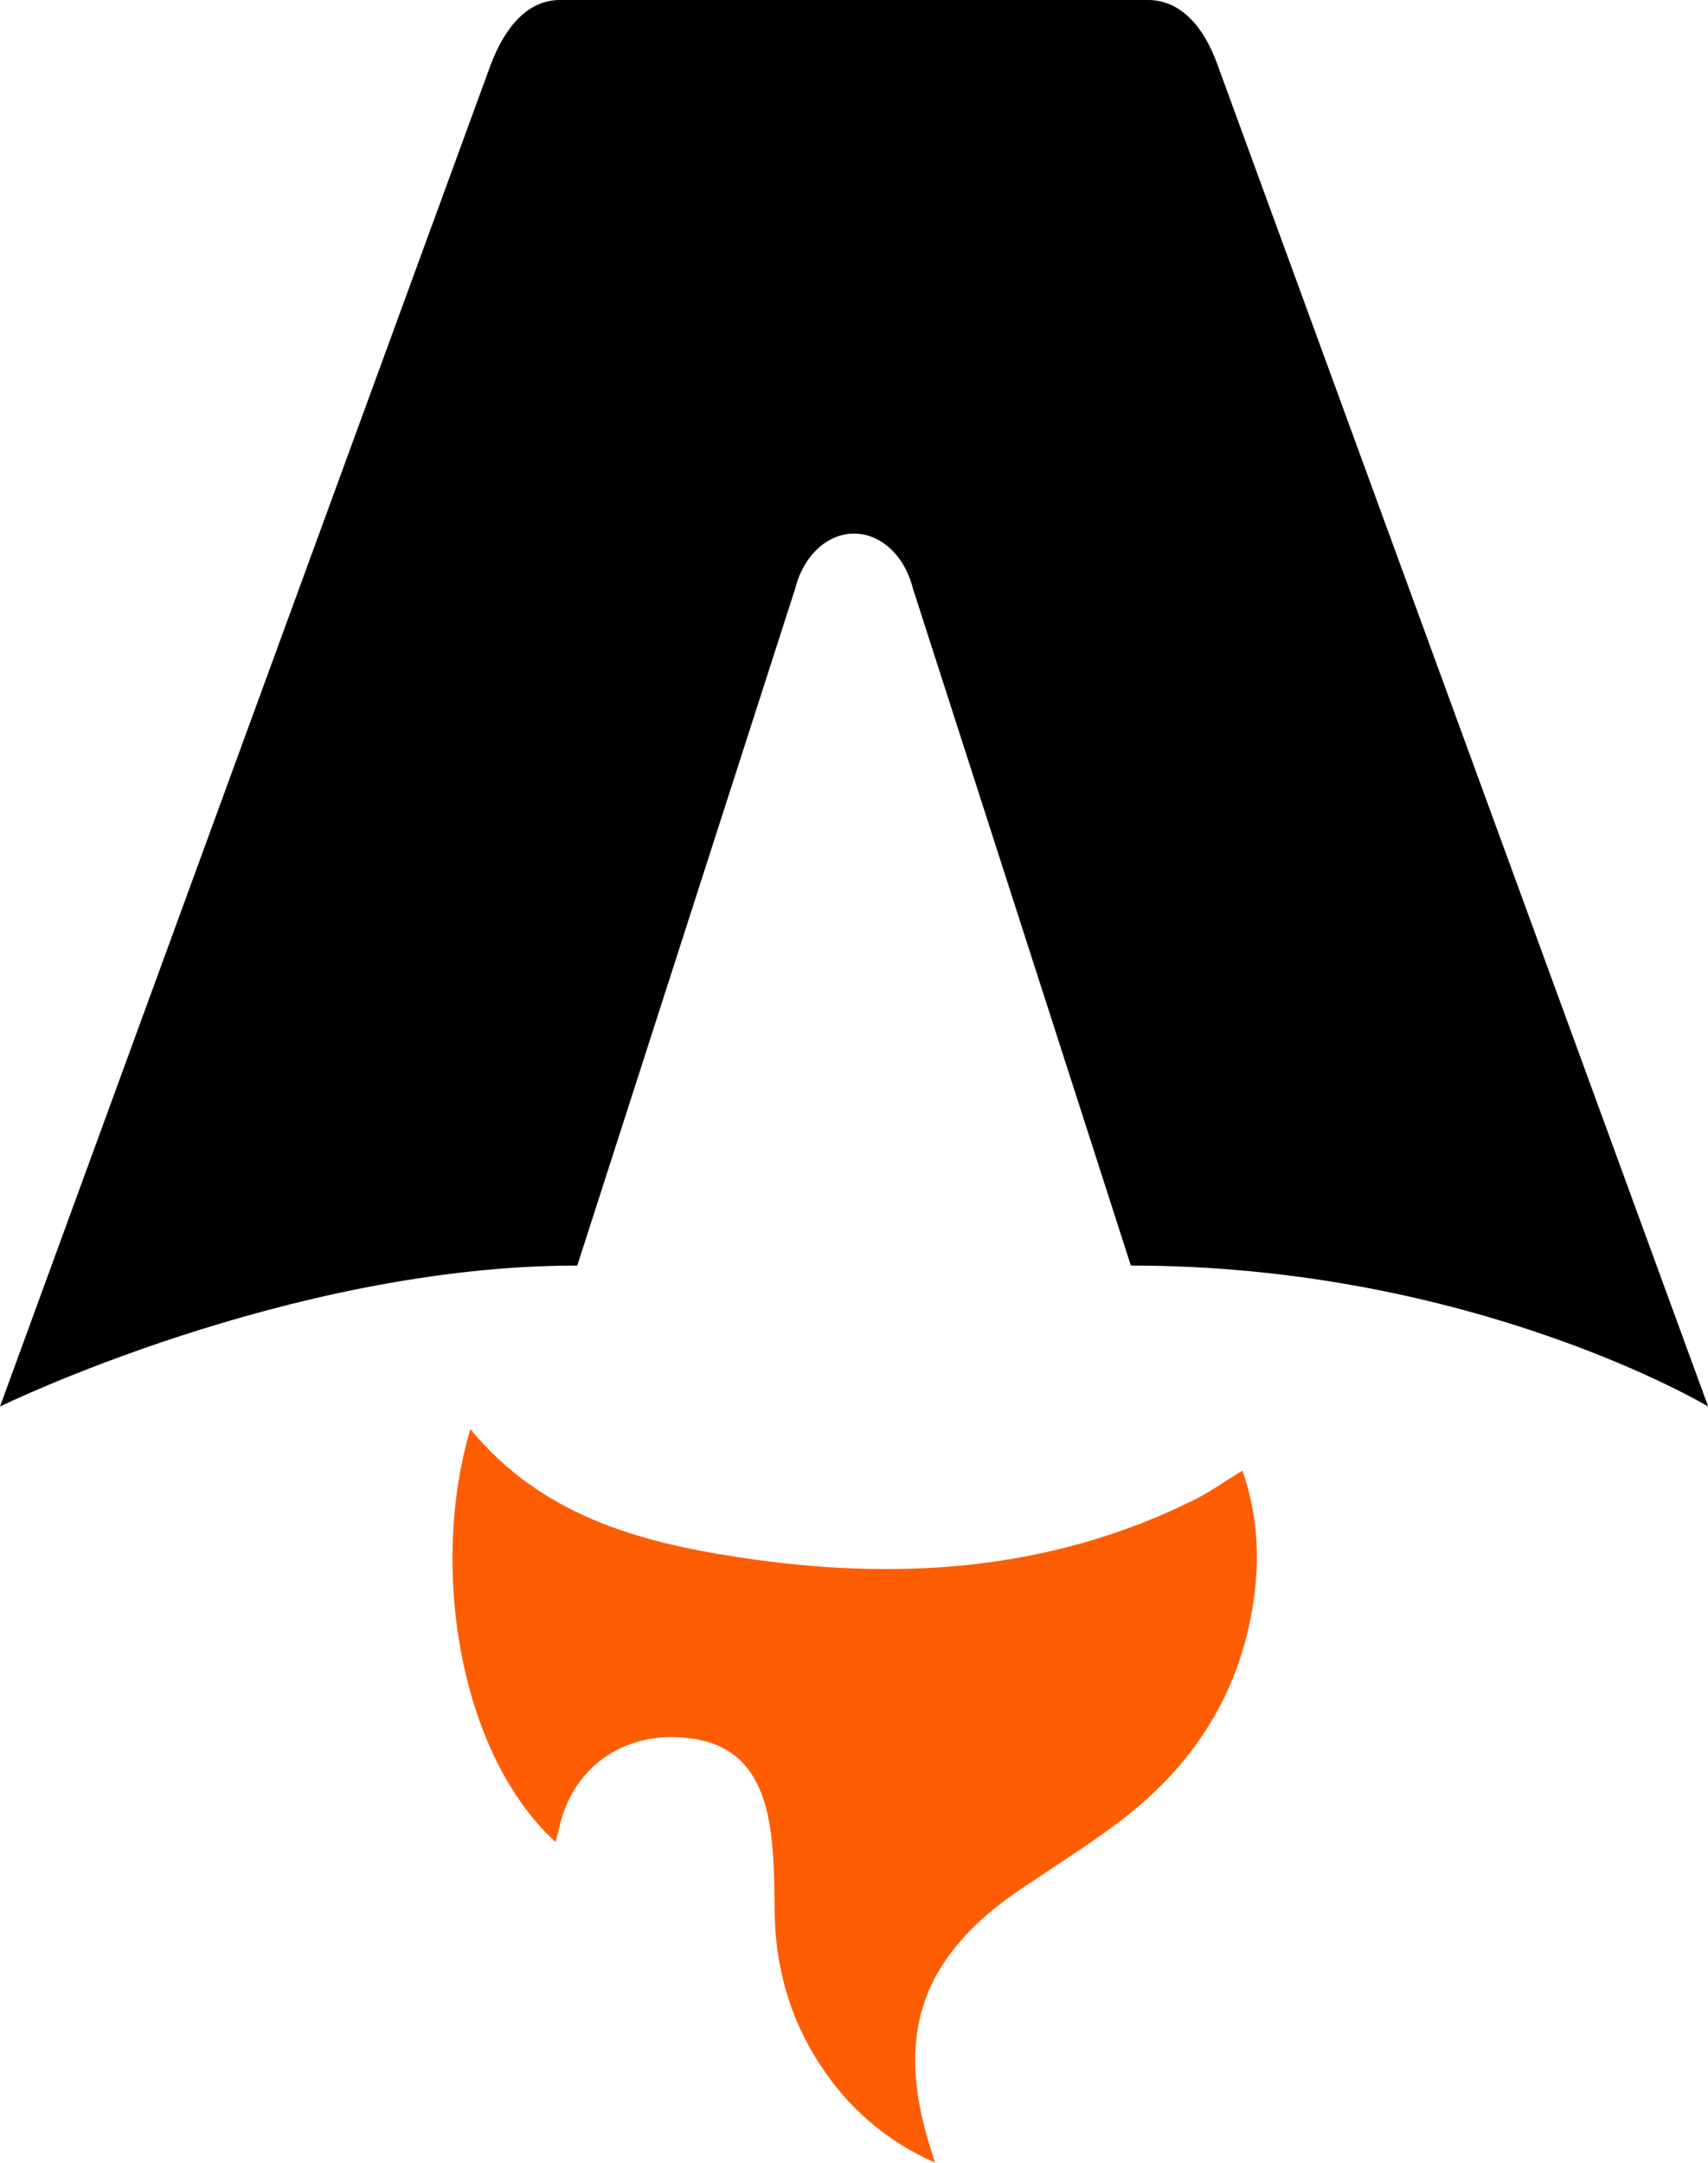 <svg  viewBox="0 0 79 100" fill="none" xmlns="http://www.w3.org/2000/svg">
<path d="M25.696 85.174C21.194 81.044 19.88 72.367 21.756 66.081C25.008 70.044 29.514 71.3 34.182 72.008C41.388 73.102 48.465 72.693 55.159 69.388C55.925 69.01 56.633 68.507 57.469 67.997C58.097 69.825 58.261 71.672 58.041 73.55C57.508 78.126 55.239 81.661 51.629 84.34C50.186 85.412 48.658 86.37 47.168 87.381C42.589 90.487 41.349 94.129 43.07 99.426C43.111 99.555 43.148 99.684 43.24 99.999C40.902 98.949 39.194 97.421 37.893 95.41C36.518 93.288 35.864 90.942 35.83 88.402C35.812 87.166 35.812 85.919 35.647 84.701C35.242 81.731 33.853 80.401 31.235 80.324C28.549 80.246 26.423 81.912 25.86 84.537C25.817 84.738 25.754 84.937 25.692 85.171L25.696 85.174Z" fill="#FF5D01"/>
<path d="M0 65.034C0 65.034 13.332 58.517 26.701 58.517L36.78 27.215C37.157 25.701 38.259 24.672 39.503 24.672C40.747 24.672 41.849 25.701 42.226 27.215L52.306 58.517C68.139 58.517 79.007 65.034 79.007 65.034C79.007 65.034 56.362 3.132 56.318 3.008C55.667 1.178 54.571 -0.001 53.091 -0.001H25.918C24.439 -0.001 23.386 1.178 22.691 3.008C22.642 3.13 0 65.034 0 65.034Z" fill="current"/>
</svg>
